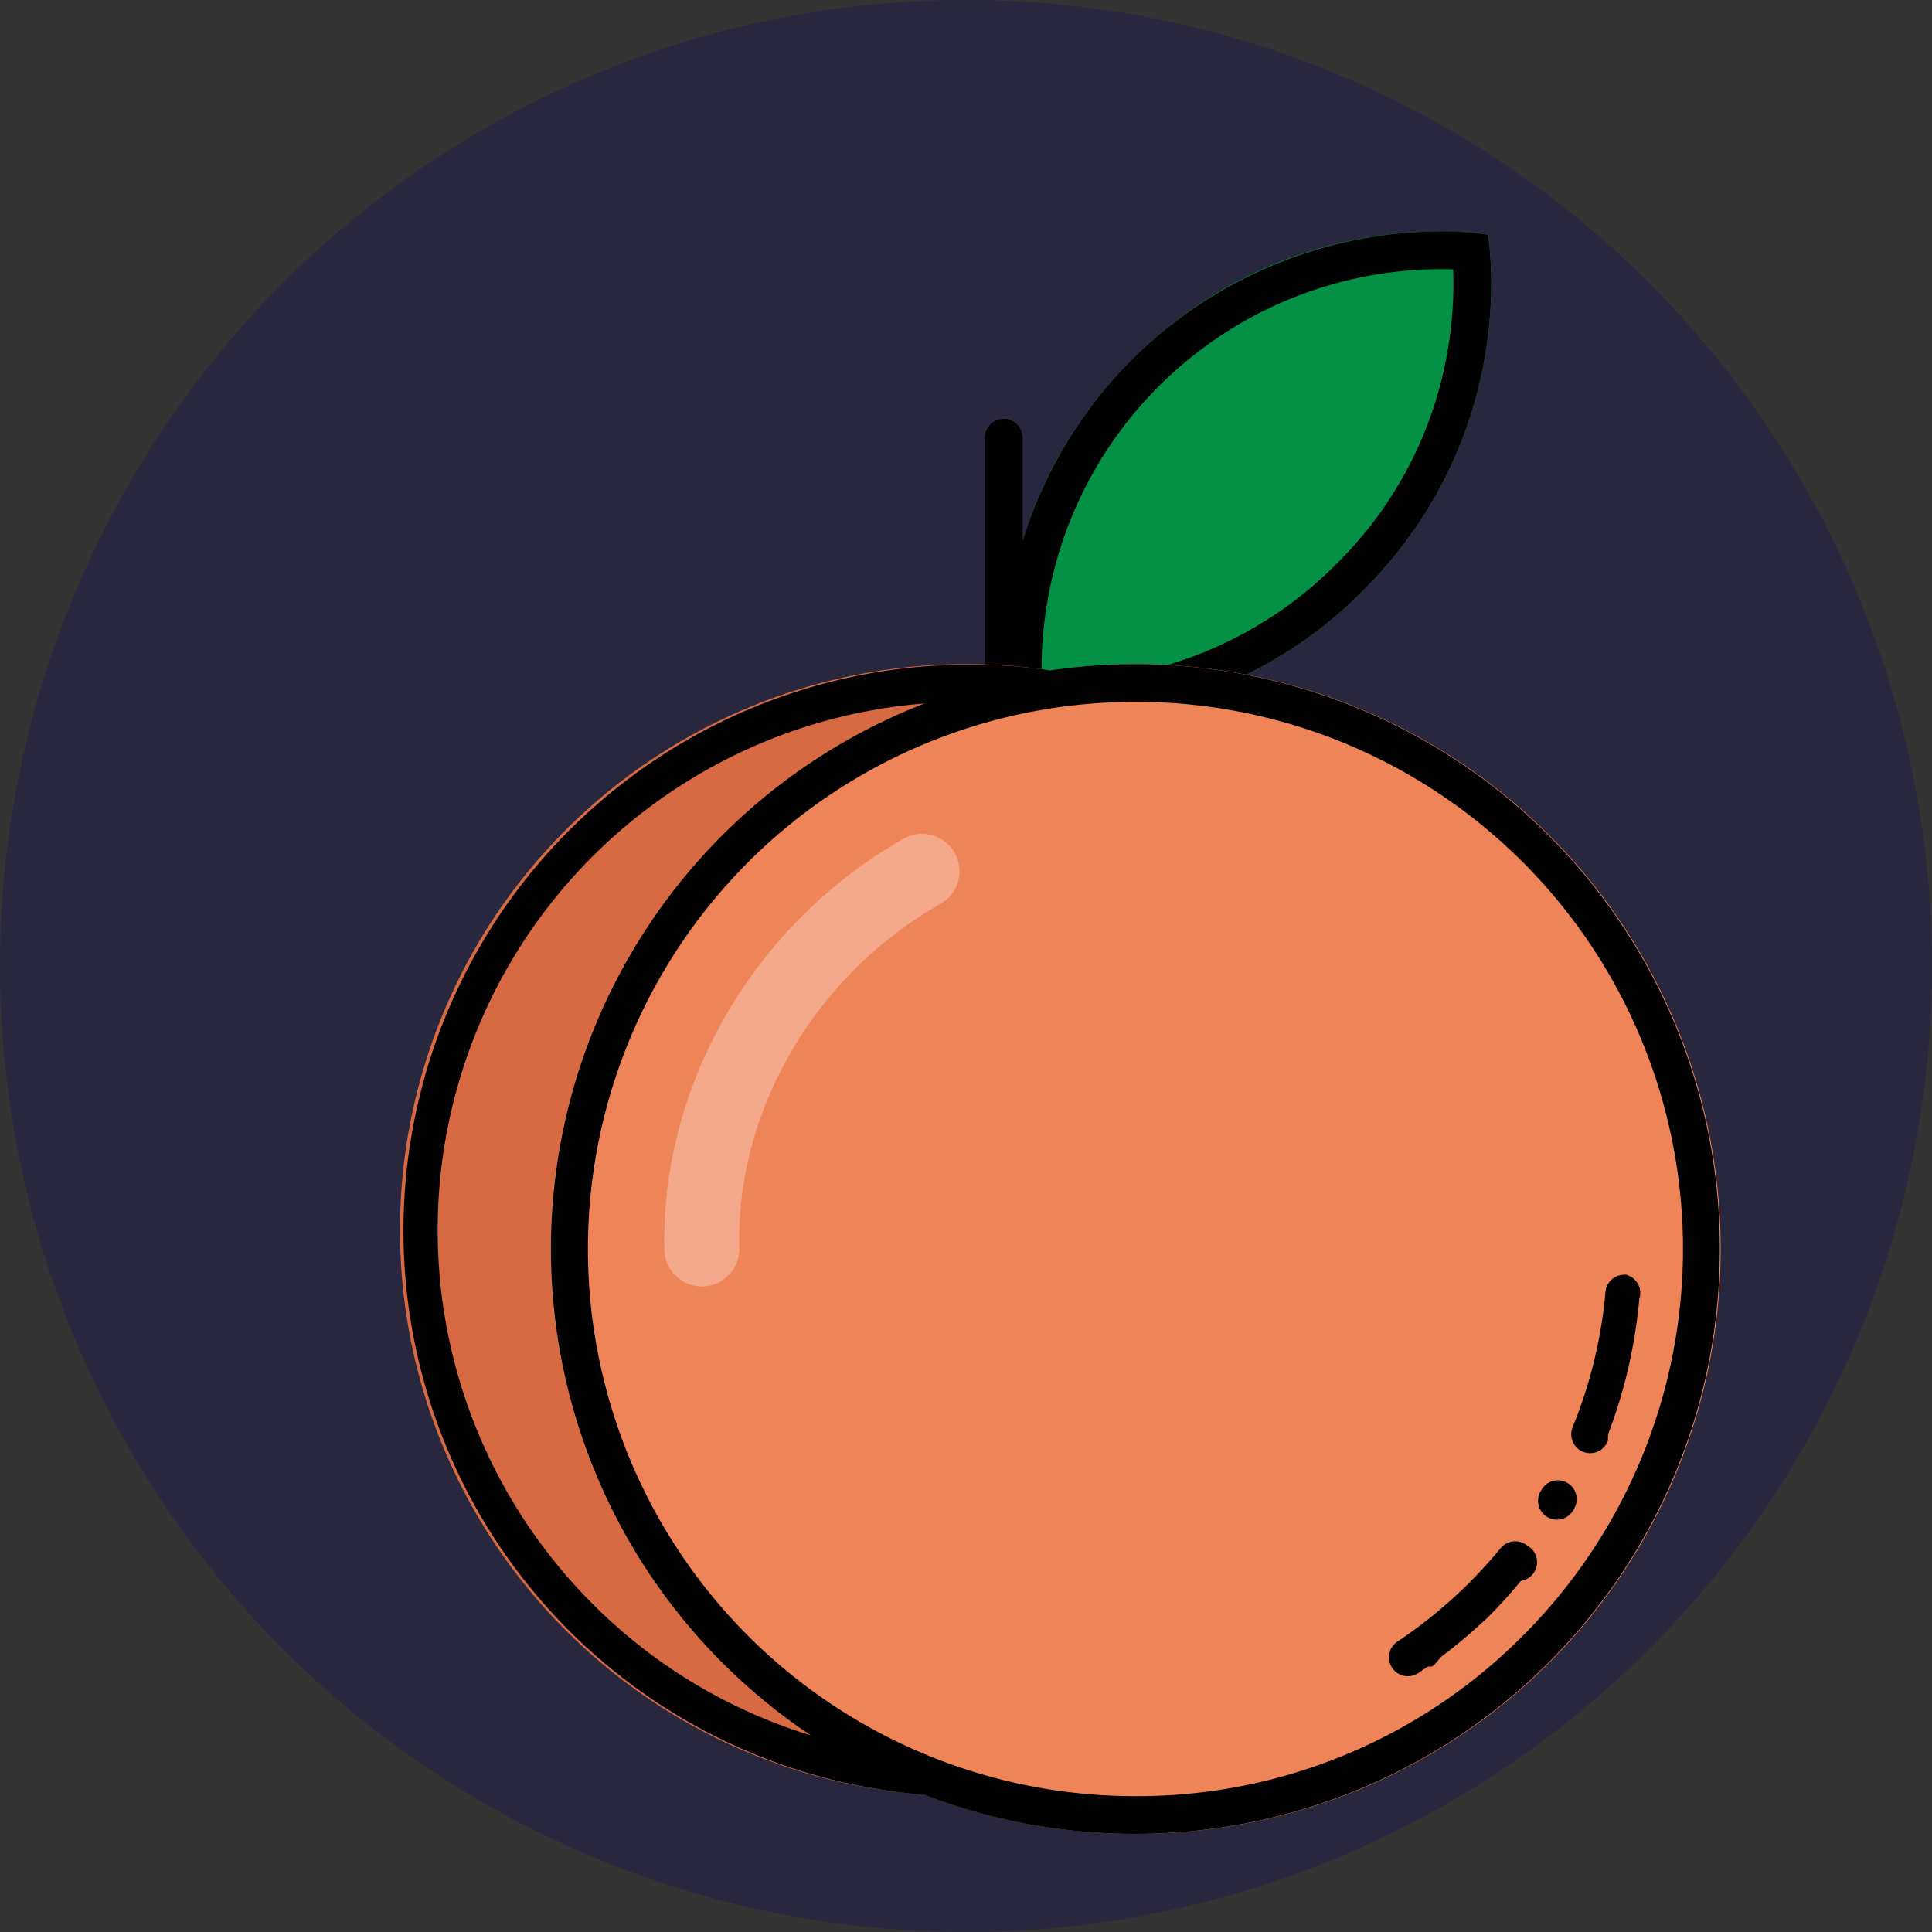 <svg xmlns="http://www.w3.org/2000/svg" viewBox="0 0 512 512"><rect x="0" y="0" width="512" height="512" fill="#333333" stroke="none"/><defs><style>.cls-1{fill:#28273d;}.cls-2{fill:#049146;}.cls-3{fill:#010101;}.cls-4{fill:#d86a43;}.cls-5{fill:#ef8459;}.cls-6{fill:#fff;opacity:0.3;}</style></defs><g id="BULINE"><circle class="cls-1" cx="256" cy="256" r="256"/></g><g id="Fruits"><path class="cls-2" d="M300,95.31c-42.47,42.47-33.09,94.33-33.09,94.33s51.86,9.38,94.33-33.09,33.1-94.34,33.1-94.34S342.45,52.83,300,95.31Z"/><path class="cls-3" d="M394.31,62.21a79.79,79.79,0,0,0-12.85-.88,116.33,116.33,0,0,0-110.46,82V116a5,5,0,0,0-10,0v60a5,5,0,0,0,5,5h.08a69.35,69.35,0,0,0,.8,8.65,79.72,79.72,0,0,0,12.84.88,114.57,114.57,0,0,0,81.49-34C403.69,114.07,394.31,62.21,394.31,62.21ZM383.69,92.62a103.49,103.49,0,0,1-29.55,56.85,104.76,104.76,0,0,1-74.42,31.05c-1.31,0-2.53,0-3.64-.07A106,106,0,0,1,381.46,71.33c1.32,0,2.54,0,3.65.07A104,104,0,0,1,383.69,92.62Z"/><circle class="cls-4" cx="256" cy="326" r="150"/><circle class="cls-5" cx="301" cy="331" r="155"/><path class="cls-6" d="M186,340.92a9.92,9.92,0,0,1-9.92-9.68c-1.06-43.7,23.78-86.46,63.31-108.93a9.92,9.92,0,1,1,9.8,17.25c-33.25,18.91-54.16,54.71-53.27,91.2a9.93,9.93,0,0,1-9.68,10.16Z"/><path d="M404.69,409.58a5,5,0,0,0-7,.69,125.77,125.77,0,0,1-27.37,24.78,5,5,0,0,0,5.56,8.32q1-.69,2.07-1.41l.12-.09h0l.12-.09h0l.12-.09.07,0,.05,0h0l.06,0h0l.05-.05h0l.06,0h0l.05,0h0l.06,0h0l.05,0h0l.05,0h0l.05,0h0a.1.1,0,0,1,.05,0h0l.06,0h0a.1.1,0,0,1,.05,0h0l.05,0h0l0,0h0l.05,0h0l0,0h0a.1.1,0,0,0,.05,0h0l0,0h0l.05,0h0l0,0,0,0,0,0h0l0,0,0,0,0,0h0l0,0,0,0s0,0,0,0l0,0,0,0,0,0,0,0,0,0,0,0,0,0a0,0,0,0,0,0,0l.05,0,0,0,0,0,0,0,0,0,0,0,0,0,0,0,0,0,0,0,0,0,0,0,.05,0a0,0,0,0,1,0,0l0,0,0,0a.1.1,0,0,0,.05,0h0l0,0,0,0,0,0h0l.06,0a0,0,0,0,0,0,0l0,0h0l.06,0v0l0,0,0,0,.05,0h0l0,0h0l.06-.05h0l0,0h0l.07-.05h0l.11-.08h0l.11-.08h0l.07-.05h0l0,0h0l.07-.05,0,0h0L382,439l.11-.09s0,0,0,0l.12-.08h0l.12-.09q4.71-3.56,9.09-7.52l.23-.2a.52.52,0,0,1,.11-.1h0l.11-.1.07-.06h0l.11-.1a.94.94,0,0,0,.1-.1h0l.11-.1h0l.1-.09h0l.07-.06,0,0h0l.06-.06h0l0,0h0l.06-.05h0l.11-.1h0l.1-.09h0l.06-.06h0l0,0h0l.06-.05h0l0,0h0l.06-.05v0l0,0h0l.05-.05h0l0,0h0a.12.12,0,0,1,.05-.05l0,0,0,0h0l0-.05h0l.09-.09,0,0s0,0,0,0l0,0,0,0,0,0,0,0,0,0,0,0,0,0,0,0,0,0,0,0,.06-.06,0,0,0,0s0,0,0,0l0,0,0,0,0,0,0,0,0,0,0,0,0,0,0,0,0,0,0,0,0,0,0,0,0,0,0,0,0,0,0,0,0,0,0,0,0,0,0,0,0,0,0,0,0,0,0,0h0l0,0h0l0,0h0s0,0,0,0l0,0,0,0h0l0,0,0,0s0,0,0,0h0s0,0,0,0l0,0,.05,0h0l.05,0h0l.05-.05h0s0,0,0,0h0l0-.05h0l0,0h0l.05-.05h0l0,0a0,0,0,0,0,0,0s0,0,.05,0a0,0,0,0,0,0,0l.1-.1h0l.1-.11h0l.1-.11h0l.05-.05h0l.06,0,.05-.05h0l.11-.1h0a2.28,2.28,0,0,0,.22-.22h0q4.62-4.63,8.8-9.72A5,5,0,0,0,404.69,409.58ZM415.41,393a4.93,4.93,0,0,0-2.55-.7,5,5,0,0,0-4.31,2.44l-.24.4a5,5,0,0,0,8.57,5.16l0,0,.17-.29.09-.16A5,5,0,0,0,415.41,393Zm15.51-55.19-.45,0a5,5,0,0,0-5,4.56,124,124,0,0,1-8.7,35.84,5,5,0,0,0,9.26,3.78h0l.06-.13h0a.69.69,0,0,0,.05-.13h0l0-.07a.14.14,0,0,1,0-.06s0,0,0,0l0-.06,0-.06s0,0,0,0a.14.14,0,0,1,0-.06l0-.07h0a.14.14,0,0,0,0-.06h0a.14.14,0,0,0,0-.06,0,0,0,0,0,0,0s0,0,0,0a0,0,0,0,1,0,0,.14.14,0,0,1,0-.06s0,0,0,0,0,0,0-.05h0l0-.06s0,0,0,0,0,0,0-.05v0a.14.14,0,0,0,0-.06v0l0,0v0a.14.14,0,0,1,0-.06v0a.05.05,0,0,1,0,0v0l0-.06v0s0,0,0,0v0l0-.05a0,0,0,0,0,0,0l0,0a0,0,0,0,1,0,0,.14.14,0,0,1,0-.06v-.06s0,0,0,0a.08.08,0,0,0,0,0l0,0a53750122645,53750122645,0,0,0,0-.06l0-.05s0,0,0,0,0,0,0,0l0,0h0l0-.07s0,0,0,0,0,0,0,0l0-.09h0s0-.09.05-.13v-.06h0a.41.41,0,0,1,0-.08h0s0,0,0,0h0l0-.08v0a1.12,1.12,0,0,1,.05-.13h0c0-.05,0-.09.05-.13h0l.21-.58a133.6,133.6,0,0,0,5.1-17.05,135.43,135.43,0,0,0,2.83-17.92A5,5,0,0,0,430.92,337.81Z"/></g><g id="Black_outlines_-_to_remove" data-name="Black outlines - to remove"><path class="cls-3" d="M301,176a155.78,155.78,0,0,0-22.69,1.65,150,150,0,1,0-33.22,298A155,155,0,1,0,301,176ZM157,425a140,140,0,0,1,88-238.57A155.05,155.05,0,0,0,214.89,459.9,139.2,139.2,0,0,1,157,425Zm246.52,8.54A144,144,0,0,1,301,476a146.67,146.67,0,0,1-22.35-1.7,145,145,0,0,1-.35-286.54A146.13,146.13,0,0,1,301,186q4.92,0,9.78.32a145,145,0,0,1,92.75,247.21Z"/></g></svg>